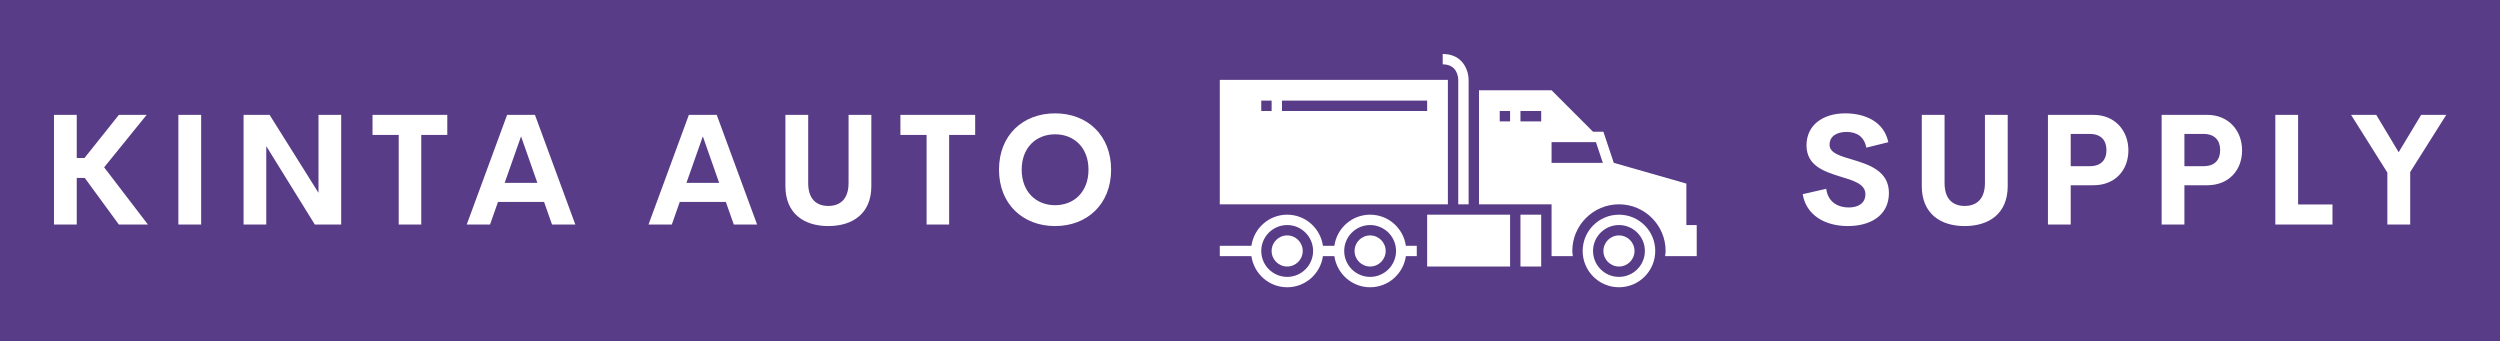 
        <svg xmlns="http://www.w3.org/2000/svg" xmlns:xlink="http://www.w3.org/1999/xlink" version="1.1" width="3135.38" 
        height="427.895" viewBox="0 0 3135.38 427.895">
			<rect fill="#583c87" width="3135.38" height="427.895"/>
			<g transform="scale(6.769) translate(10, 10)">
				<defs id="SvgjsDefs1610"></defs><g id="SvgjsG1611" featureKey="nameLeftFeature-0" transform="matrix(1.44,0,0,1.44,-2.629,2.804)" fill="#ffffff"><path d="M10.176 20 l-4.385 -5.996 l-1.035 0 l0 5.996 l-2.93 0 l0 -14.111 l2.93 0 l0 5.547 l0.996 0 l4.424 -5.547 l3.574 0 l-5.469 6.748 l5.635 7.363 l-3.74 0 z M17.832 20 l0 -14.111 l2.93 0 l0 14.111 l-2.93 0 z M35.86 5.889 l2.92 0 l0 14.111 l-3.389 0 l-6.25 -10.088 l0 10.088 l-2.92 0 l0 -14.111 l3.35 0 l6.289 10.029 l0 -10.029 z M52.432 5.889 l0 2.578 l-3.35 0 l0 11.533 l-2.9 0 l0 -11.533 l-3.369 0 l0 -2.578 l9.619 0 z M65.909 20 l-1.025 -2.91 l-5.928 0 l-1.025 2.91 l-2.998 0 l5.195 -14.111 l3.584 0 l5.195 14.111 l-2.998 0 z M59.814 14.639 l4.209 0 l-2.1 -5.986 z M89.297 20 l-1.025 -2.91 l-5.928 0 l-1.025 2.91 l-2.998 0 l5.195 -14.111 l3.584 0 l5.195 14.111 l-2.998 0 z M83.203 14.639 l4.209 0 l-2.1 -5.986 z M101.455 20.195 c-3.096 0 -5.518 -1.582 -5.518 -5.137 l0 -9.17 l2.93 0 l0 8.77 c0 2.148 1.143 2.949 2.588 2.949 c1.455 0 2.607 -0.811 2.607 -2.949 l0 -8.77 l2.93 0 l0 9.17 c0 3.555 -2.432 5.137 -5.537 5.137 z M120.352 5.889 l0 2.578 l-3.35 0 l0 11.533 l-2.9 0 l0 -11.533 l-3.369 0 l0 -2.578 l9.619 0 z M130.635 20.195 c-4.15 0 -7.217 -2.832 -7.217 -7.256 c0 -4.434 3.066 -7.246 7.217 -7.246 c4.141 0 7.207 2.812 7.207 7.246 c0 4.424 -3.066 7.256 -7.207 7.256 z M130.635 17.51 c2.432 0 4.297 -1.709 4.297 -4.57 c0 -2.852 -1.865 -4.551 -4.297 -4.551 s-4.297 1.699 -4.297 4.551 c0 2.861 1.865 4.57 4.297 4.57 z"></path></g><g id="SvgjsG1612" featureKey="inlineSymbolFeature-0" transform="matrix(1.921,0,0,1.921,216,0)" fill="#ffffff"><g xmlns="http://www.w3.org/2000/svg"><path d="M45,12.5l-7-2l-1-3h-1l-4-4h-7v11h7v5h2.051C34.032,19.334,34,19.171,34,19c0-2.481,2.019-4.5,4.5-4.5S43,16.519,43,19   c0,0.171-0.032,0.334-0.051,0.5H46v-3h-1V12.5z M28,6.5h-1v-1h1V6.5z M31,6.5h-2v-1h2V6.5z M32,10.5v-2h4.279l0.666,2H32z"></path><path d="M38.5,15.5c-1.933,0-3.5,1.566-3.5,3.5c0,1.933,1.567,3.5,3.5,3.5S42,20.933,42,19C42,17.066,40.433,15.5,38.5,15.5z    M38.5,21.5c-1.379,0-2.5-1.121-2.5-2.5s1.121-2.5,2.5-2.5S41,17.621,41,19S39.879,21.5,38.5,21.5z"></path><path d="M22,2.5H0v12h22V2.5z M5,5.5H4v-1h1V5.5z M20,5.5H6v-1h14V5.5z"></path><path d="M24,14.5v-12C24,1.636,23.478,0,21.5,0v1c1.411,0,1.497,1.252,1.5,1.5v12H24z"></path><path d="M6.5,22.5c1.762,0,3.205-1.307,3.449-3h1.102c0.244,1.693,1.688,3,3.449,3s3.205-1.307,3.449-3H19v-1h-1.051   c-0.244-1.694-1.688-3-3.449-3s-3.205,1.306-3.449,3H9.949c-0.244-1.694-1.688-3-3.449-3s-3.205,1.306-3.449,3H0v1h3.051   C3.295,21.193,4.738,22.5,6.5,22.5z M14.5,16.5c1.379,0,2.5,1.121,2.5,2.5s-1.121,2.5-2.5,2.5S12,20.379,12,19   S13.121,16.5,14.5,16.5z M6.5,16.5C7.879,16.5,9,17.621,9,19s-1.121,2.5-2.5,2.5S4,20.379,4,19S5.121,16.5,6.5,16.5z"></path><rect x="29" y="15.5" width="2" height="5"></rect><rect x="20" y="15.5" width="8" height="5"></rect><circle cx="6.5" cy="19" r="1.5"></circle><circle cx="14.5" cy="19" r="1.5"></circle><circle cx="38.5" cy="19" r="1.5"></circle></g></g><g id="SvgjsG1613" featureKey="nameRightFeature-0" transform="matrix(1.44,0,0,1.44,312.908,2.804)" fill="#ffffff"><path d="M13.525 20.195 c-3.027 0 -5.391 -1.455 -5.82 -4.102 l3.027 -0.693 c0.195 1.582 1.357 2.402 2.91 2.402 c1.191 0 2.139 -0.527 2.129 -1.719 c-0.01 -1.328 -1.572 -1.748 -3.291 -2.275 c-2.07 -0.645 -4.287 -1.406 -4.287 -4.004 c0 -2.627 2.148 -4.111 4.981 -4.111 c2.481 0 4.981 1.006 5.547 3.711 l-2.832 0.703 c-0.264 -1.406 -1.211 -2.022 -2.539 -2.022 c-1.182 0 -2.188 0.488 -2.188 1.65 c0 1.084 1.387 1.445 2.988 1.924 c2.129 0.645 4.648 1.465 4.648 4.277 c0 2.998 -2.51 4.258 -5.273 4.258 z M28.545 20.195 c-3.096 0 -5.518 -1.582 -5.518 -5.137 l0 -9.17 l2.93 0 l0 8.77 c0 2.148 1.143 2.949 2.588 2.949 c1.455 0 2.607 -0.811 2.607 -2.949 l0 -8.77 l2.93 0 l0 9.17 c0 3.555 -2.432 5.137 -5.537 5.137 z M45.127 5.889 c2.764 0 4.482 2.051 4.482 4.561 c0 2.568 -1.719 4.492 -4.482 4.492 l-2.939 0 l0 5.059 l-2.93 0 l0 -14.111 l5.869 0 z M44.639 12.49 c1.465 0 2.148 -0.811 2.148 -2.08 c0 -1.221 -0.684 -2.07 -2.148 -2.07 l-2.451 0 l0 4.15 l2.451 0 z M59.756 5.889 c2.764 0 4.482 2.051 4.482 4.561 c0 2.568 -1.719 4.492 -4.482 4.492 l-2.939 0 l0 5.059 l-2.93 0 l0 -14.111 l5.869 0 z M59.268 12.49 c1.465 0 2.148 -0.811 2.148 -2.08 c0 -1.221 -0.684 -2.07 -2.148 -2.07 l-2.451 0 l0 4.15 l2.451 0 z M71.445 17.412 l4.424 0 l0 2.588 l-7.354 0 l0 -14.111 l2.93 0 l0 11.523 z M90.508 5.889 l-4.639 7.354 l0 6.758 l-2.939 0 l0 -6.689 l-4.668 -7.422 l3.242 0 l2.881 4.805 l2.891 -4.805 l3.232 0 z"></path></g>
			</g>
		</svg>
	